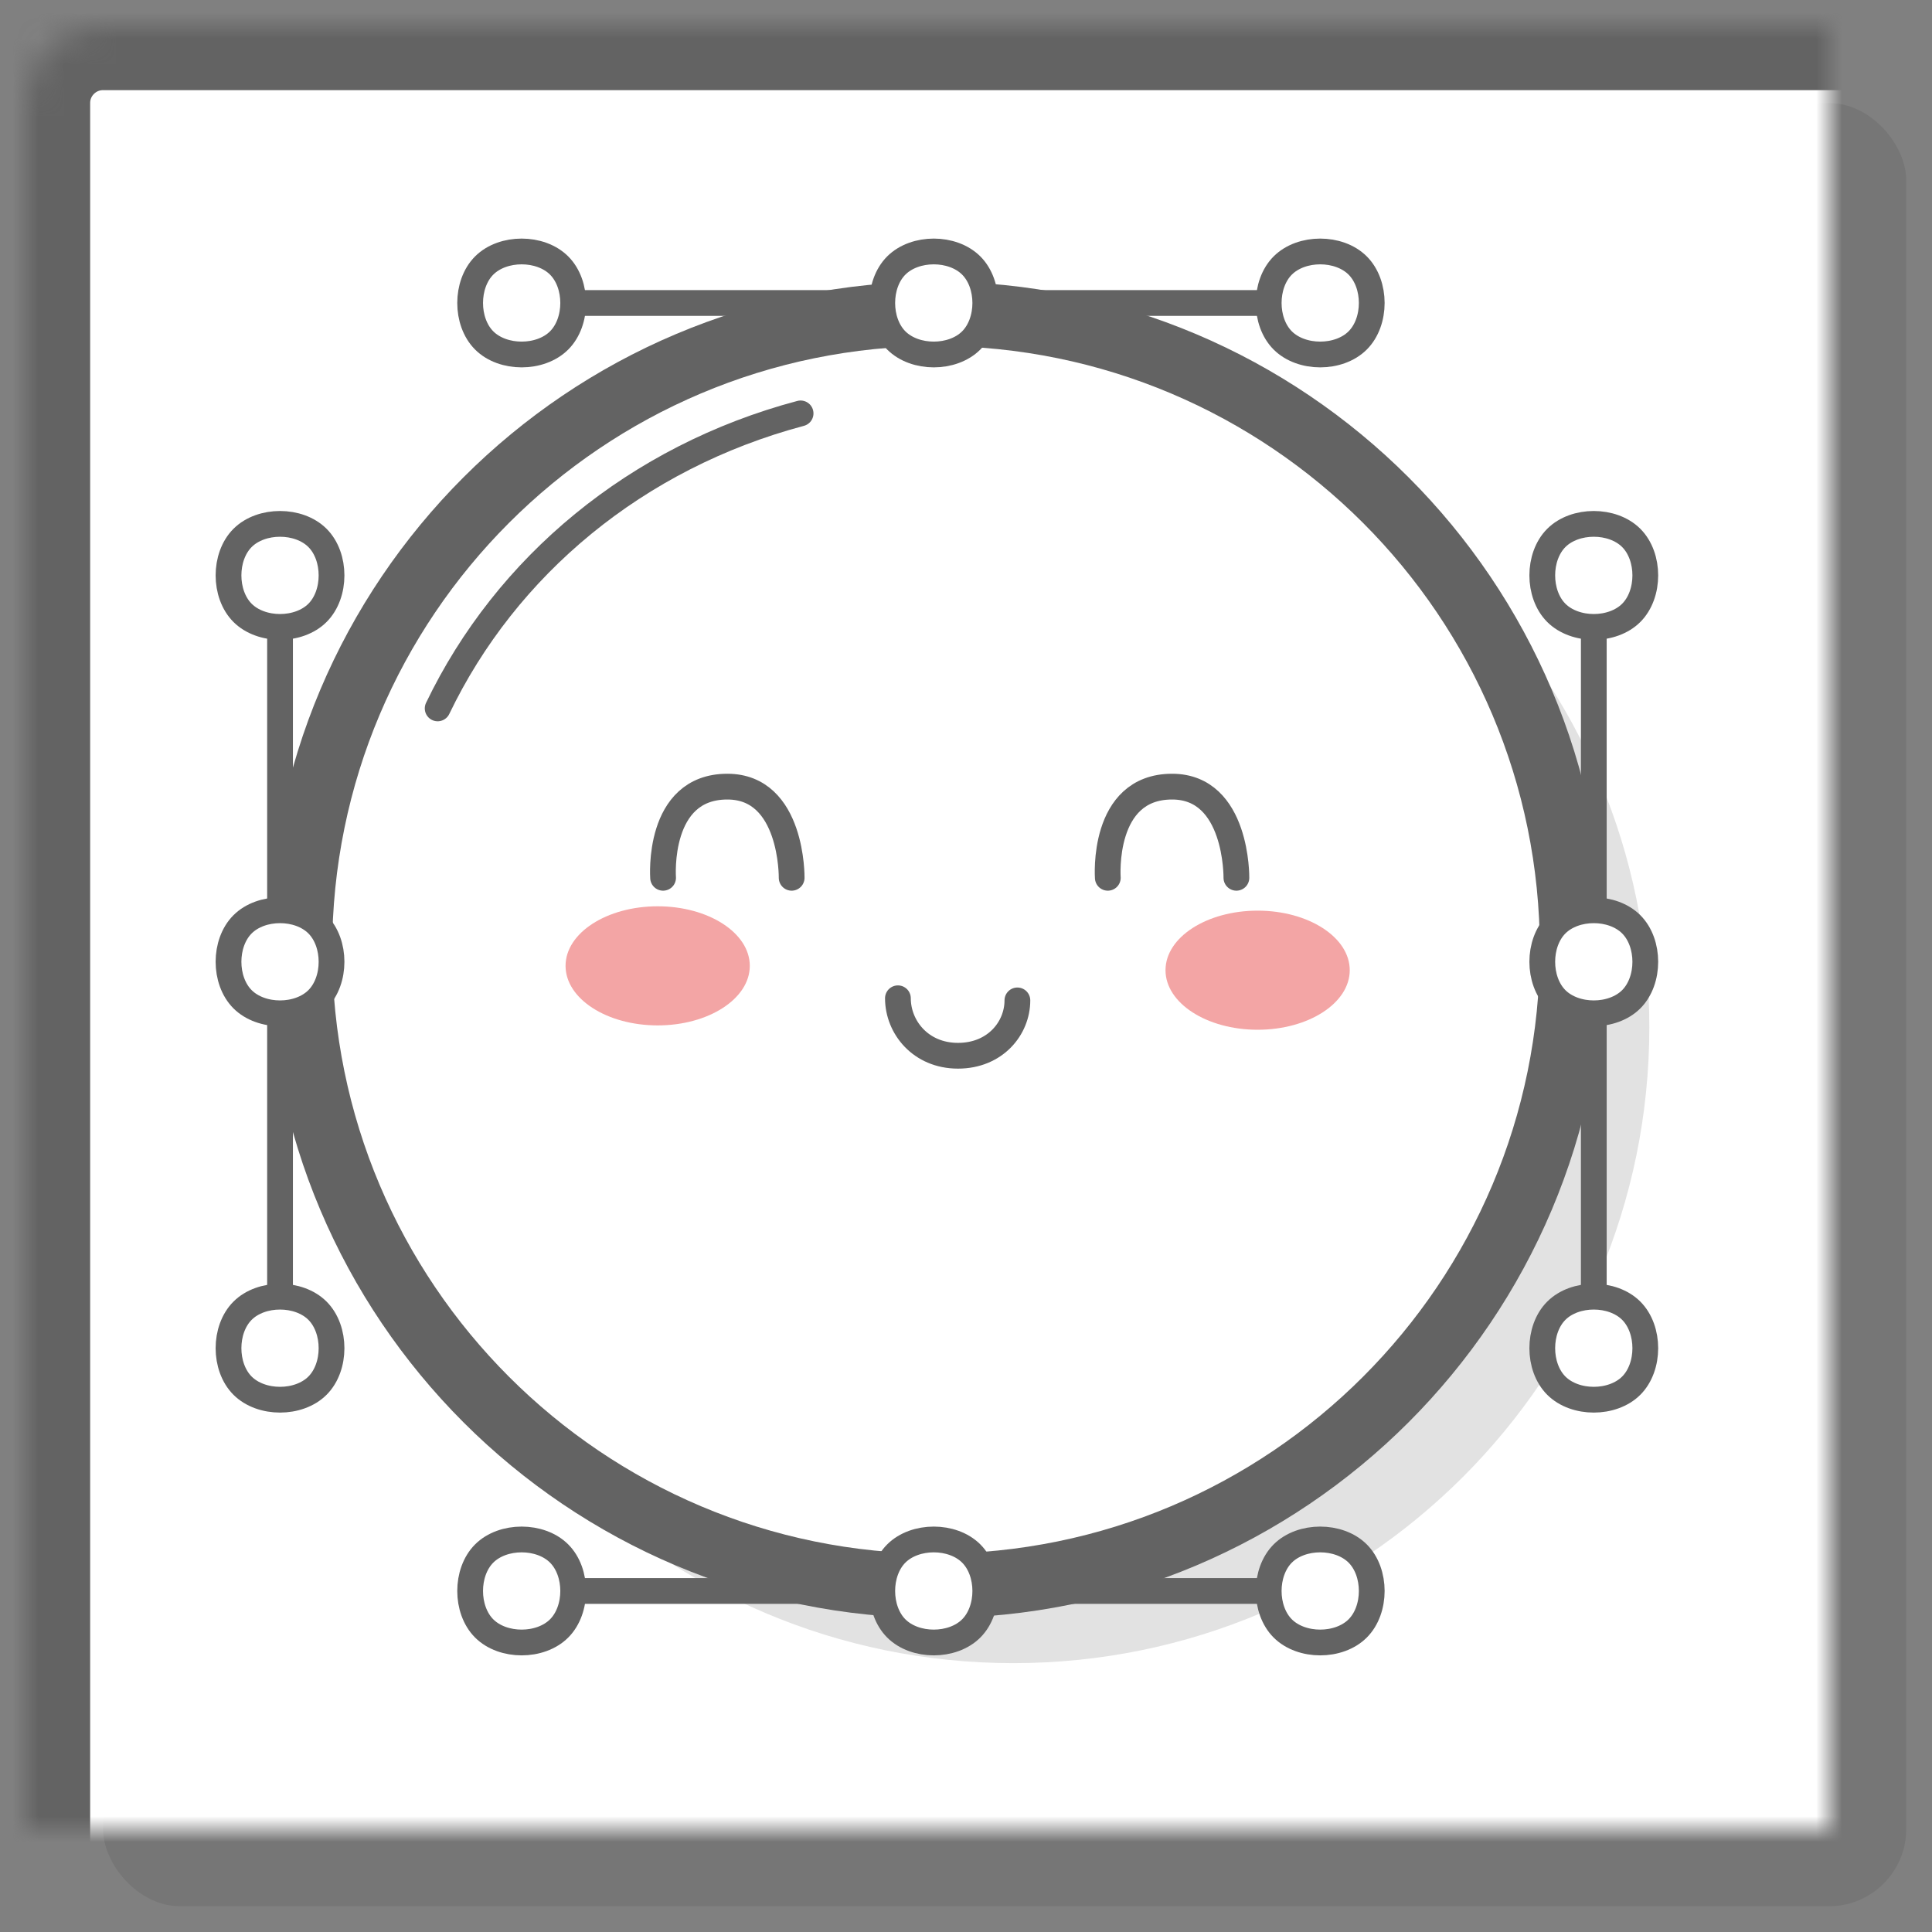 <?xml version="1.0" encoding="UTF-8" standalone="no"?>
<svg width="150px" height="150px" viewBox="0 0 75 75" version="1.1" xmlns="http://www.w3.org/2000/svg" xmlns:xlink="http://www.w3.org/1999/xlink">
    <rect x="0" y="0" width="75" height="75" fill="#808080" stroke="none"/>
    <!-- Generator: Sketch 3.7.1 (28215) - http://www.bohemiancoding.com/sketch -->
    <title>mochi</title>
    <desc>Created with Sketch.</desc>
    <defs>
        <rect id="path-1" x="0" y="0" width="150" height="150" rx="3"></rect>
        <mask id="mask-2" maskContentUnits="userSpaceOnUse" maskUnits="objectBoundingBox" x="0" y="0" width="70" height="70" fill="white">
            <use xlink:href="#path-1"></use>
        </mask>
    </defs>
    <g id="Page-1" stroke="none" stroke-width="1" fill="none" fill-rule="evenodd">
        <g id="mochi">
            <g id="Group-15" transform="translate(1, 1)">
                <rect id="Rectangle-68-Copy-7" fill="#414141" opacity="0.149" x="3" y="3" width="70" height="70" rx="3"></rect>
                <use id="Rectangle-68" stroke="#636363" mask="url(#mask-2)" stroke-width="5" stroke-linecap="round" stroke-linejoin="round" fill="#FFFFFF" xlink:href="#path-1"></use>
                <g id="Group-9" transform="translate(7, 8)">
                    <path d="M12.709,2.762 L41.709,2.762 L12.709,2.762 Z" id="Path-41" stroke="#636363" stroke-linecap="round" stroke-linejoin="round" transform="translate(27.209, 2.762) scale(-1, 1) translate(-27.209, -2.762) "></path>
                    <g id="Group-7">
                        <path d="M31.336,55.563 C44.972,55.563 56.027,44.508 56.027,30.872 C56.027,17.236 44.972,6.181 31.336,6.181 C17.699,6.181 6.645,17.236 6.645,30.872 C6.645,44.508 17.699,55.563 31.336,55.563 Z" id="Oval-31-Copy-5" fill="#414141" opacity="0.149"></path>
                        <path d="M28.336,52.563 C41.972,52.563 53.027,41.508 53.027,27.872 C53.027,14.236 41.972,3.181 28.336,3.181 C14.699,3.181 3.645,14.236 3.645,27.872 C3.645,41.508 14.699,52.563 28.336,52.563 Z" id="Oval-31" stroke="#636363" stroke-width="2.5" fill="#FFFFFF"></path>
                        <path d="M23.079,7.048 C16.707,8.745 11.645,12.97 8.99,18.5" id="Path-21" stroke="#636363" stroke-linecap="round" stroke-linejoin="round"></path>
                        <ellipse id="Oval-32" fill="#F3A5A5" cx="40.821" cy="28.663" rx="3.576" ry="2.312"></ellipse>
                        <ellipse id="Oval-32" fill="#F3A5A5" cx="17.531" cy="28.494" rx="3.576" ry="2.312"></ellipse>
                        <path d="M39.371,27 L68.371,27 L39.371,27 Z" id="Path-41" stroke="#636363" stroke-linecap="round" stroke-linejoin="round" transform="translate(53.871, 27) rotate(-270) translate(-53.871, -27) "></path>
                        <path d="M52.416,26.883 C53.143,26.156 54.598,26.156 55.325,26.883 C56.052,27.61 56.052,29.065 55.325,29.792 C54.598,30.519 53.143,30.519 52.416,29.792 C51.689,29.065 51.689,27.61 52.416,26.883 Z" id="Rectangle-30" stroke="#636363" stroke-linecap="round" stroke-linejoin="round" fill="#FFFFFF" transform="translate(53.871, 28.337) rotate(-270) translate(-53.871, -28.337) "></path>
                        <path d="M52.416,11.883 C53.143,11.156 54.598,11.156 55.325,11.883 C56.052,12.61 56.052,14.065 55.325,14.792 C54.598,15.519 53.143,15.519 52.416,14.792 C51.689,14.065 51.689,12.61 52.416,11.883 Z" id="Rectangle-30" stroke="#636363" stroke-linecap="round" stroke-linejoin="round" fill="#FFFFFF" transform="translate(53.871, 13.337) rotate(-270) translate(-53.871, -13.337) "></path>
                        <path d="M52.416,41.883 C53.143,41.156 54.598,41.156 55.325,41.883 C56.052,42.61 56.052,44.065 55.325,44.792 C54.598,45.519 53.143,45.519 52.416,44.792 C51.689,44.065 51.689,42.61 52.416,41.883 Z" id="Rectangle-30" stroke="#636363" stroke-linecap="round" stroke-linejoin="round" fill="#FFFFFF" transform="translate(53.871, 43.337) rotate(-270) translate(-53.871, -43.337) "></path>
                        <path d="M-11.629,27 L17.371,27 L-11.629,27 Z" id="Path-41" stroke="#636363" stroke-linecap="round" stroke-linejoin="round" transform="translate(2.871, 27) rotate(-270) translate(-2.871, -27) "></path>
                        <path d="M1.416,26.883 C2.143,26.156 3.598,26.156 4.325,26.883 C5.052,27.61 5.052,29.065 4.325,29.792 C3.598,30.519 2.143,30.519 1.416,29.792 C0.689,29.065 0.689,27.61 1.416,26.883 Z" id="Rectangle-30" stroke="#636363" stroke-linecap="round" stroke-linejoin="round" fill="#FFFFFF" transform="translate(2.871, 28.337) rotate(-270) translate(-2.871, -28.337) "></path>
                        <path d="M1.416,11.883 C2.143,11.156 3.598,11.156 4.325,11.883 C5.052,12.61 5.052,14.065 4.325,14.792 C3.598,15.519 2.143,15.519 1.416,14.792 C0.689,14.065 0.689,12.61 1.416,11.883 Z" id="Rectangle-30" stroke="#636363" stroke-linecap="round" stroke-linejoin="round" fill="#FFFFFF" transform="translate(2.871, 13.337) rotate(-270) translate(-2.871, -13.337) "></path>
                        <path d="M1.416,41.883 C2.143,41.156 3.598,41.156 4.325,41.883 C5.052,42.61 5.052,44.065 4.325,44.792 C3.598,45.519 2.143,45.519 1.416,44.792 C0.689,44.065 0.689,42.61 1.416,41.883 Z" id="Rectangle-30" stroke="#636363" stroke-linecap="round" stroke-linejoin="round" fill="#FFFFFF" transform="translate(2.871, 43.337) rotate(-270) translate(-2.871, -43.337) "></path>
                        <path d="M12.709,52.762 L41.709,52.762 L12.709,52.762 Z" id="Path-41" stroke="#636363" stroke-linecap="round" stroke-linejoin="round" transform="translate(27.209, 52.762) scale(-1, 1) translate(-27.209, -52.762) "></path>
                        <path d="M26.795,51.307 C27.522,50.58 28.976,50.58 29.704,51.307 C30.431,52.034 30.431,53.489 29.704,54.216 C28.976,54.943 27.522,54.943 26.795,54.216 C26.067,53.489 26.067,52.034 26.795,51.307 Z" id="Rectangle-30" stroke="#636363" stroke-linecap="round" stroke-linejoin="round" fill="#FFFFFF" transform="translate(28.249, 52.762) scale(-1, 1) translate(-28.249, -52.762) "></path>
                        <path d="M41.797,51.307 C42.524,50.58 43.979,50.58 44.706,51.307 C45.433,52.034 45.433,53.489 44.706,54.216 C43.979,54.943 42.524,54.943 41.797,54.216 C41.069,53.489 41.069,52.034 41.797,51.307 Z" id="Rectangle-30" stroke="#636363" stroke-linecap="round" stroke-linejoin="round" fill="#FFFFFF" transform="translate(43.251, 52.762) scale(-1, 1) translate(-43.251, -52.762) "></path>
                        <path d="M10.797,51.307 C11.524,50.58 12.979,50.58 13.706,51.307 C14.433,52.034 14.433,53.489 13.706,54.216 C12.979,54.943 11.524,54.943 10.797,54.216 C10.069,53.489 10.069,52.034 10.797,51.307 Z" id="Rectangle-30" stroke="#636363" stroke-linecap="round" stroke-linejoin="round" fill="#FFFFFF" transform="translate(12.251, 52.762) scale(-1, 1) translate(-12.251, -52.762) "></path>
                        <path d="M26.795,1.307 C27.522,0.58 28.976,0.58 29.704,1.307 C30.431,2.034 30.431,3.489 29.704,4.216 C28.976,4.943 27.522,4.943 26.795,4.216 C26.067,3.489 26.067,2.034 26.795,1.307 Z" id="Rectangle-30" stroke="#636363" stroke-linecap="round" stroke-linejoin="round" fill="#FFFFFF" transform="translate(28.249, 2.762) scale(-1, 1) translate(-28.249, -2.762) "></path>
                        <path d="M41.797,1.307 C42.524,0.58 43.979,0.58 44.706,1.307 C45.433,2.034 45.433,3.489 44.706,4.216 C43.979,4.943 42.524,4.943 41.797,4.216 C41.069,3.489 41.069,2.034 41.797,1.307 Z" id="Rectangle-30" stroke="#636363" stroke-linecap="round" stroke-linejoin="round" fill="#FFFFFF" transform="translate(43.251, 2.762) scale(-1, 1) translate(-43.251, -2.762) "></path>
                        <path d="M10.797,1.307 C11.524,0.58 12.979,0.58 13.706,1.307 C14.433,2.034 14.433,3.489 13.706,4.216 C12.979,4.943 11.524,4.943 10.797,4.216 C10.069,3.489 10.069,2.034 10.797,1.307 Z" id="Rectangle-30" stroke="#636363" stroke-linecap="round" stroke-linejoin="round" fill="#FFFFFF" transform="translate(12.251, 2.762) scale(-1, 1) translate(-12.251, -2.762) "></path>
                        <path d="M26.857,31.903 C26.857,30.824 27.715,29.754 29.164,29.754 C30.613,29.754 31.495,30.865 31.495,31.985" id="Path-185-Copy" stroke="#636363" stroke-linecap="round" stroke-linejoin="round" transform="translate(29.176, 30.869) rotate(-180) translate(-29.176, -30.869) "></path>
                        <path d="M17.741,25.076 C17.741,25.076 17.48,21.537 20.236,21.537 C22.781,21.537 22.732,25.076 22.732,25.076" id="Path-71-Copy-2" stroke="#636363" stroke-linecap="round" stroke-linejoin="round"></path>
                        <path d="M35.005,25.076 C35.005,25.076 34.745,21.537 37.501,21.537 C40.045,21.537 39.997,25.076 39.997,25.076" id="Path-71-Copy" stroke="#636363" stroke-linecap="round" stroke-linejoin="round"></path>
                    </g>
                </g>
            </g>
        </g>
    </g>
</svg>